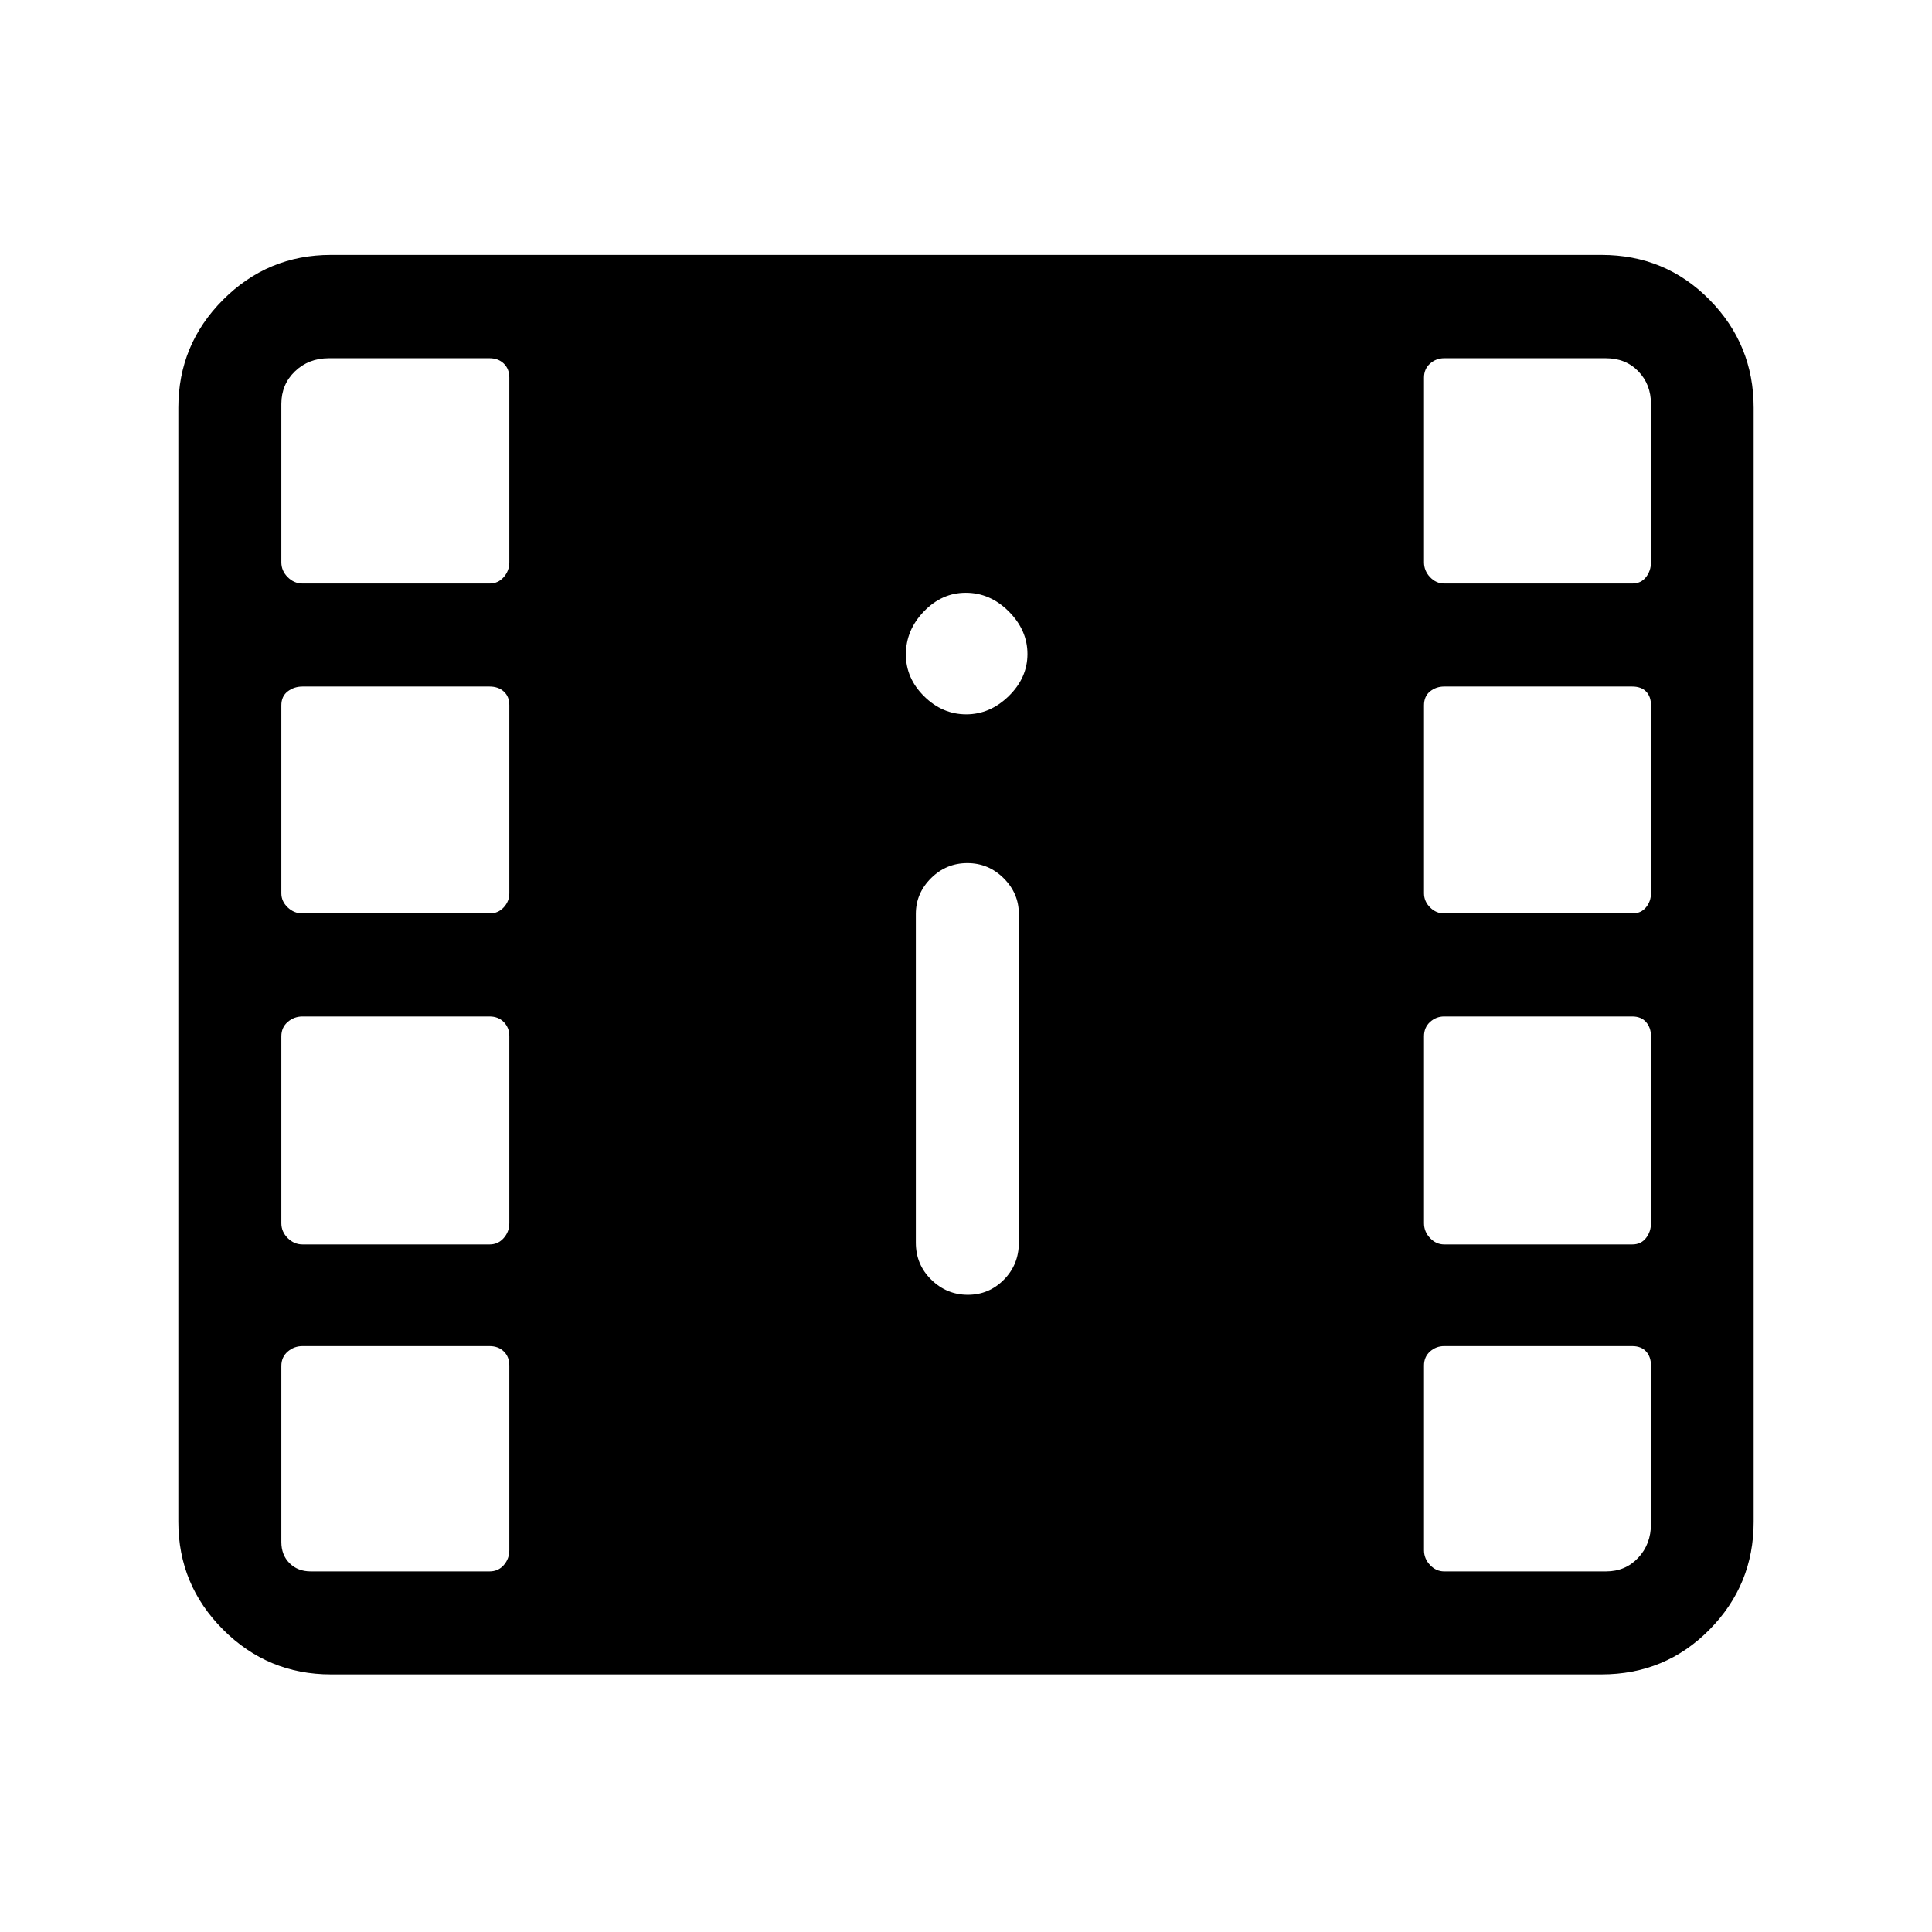 <svg xmlns="http://www.w3.org/2000/svg" height="40" viewBox="0 -960 960 960" width="40"><path d="M164.41-128q-31.302 0-53.548-22.246-22.246-22.247-22.246-53.549v-553.59q0-31.417 22.246-53.683 22.246-22.265 53.548-22.265h631.334q31.738 0 53.689 22.265 21.952 22.266 21.952 53.683v553.59q0 31.302-21.952 53.549Q827.482-128 795.744-128H164.41Zm-10-51.179h88.795q4.41 0 7.141-3.162 2.731-3.161 2.731-7.377v-91.761q0-4.321-2.731-6.985-2.731-2.664-7.141-2.664h-92.872q-4.215 0-7.377 2.73-3.161 2.731-3.161 7.142v87.461q0 6.462 4.077 10.539t10.538 4.077Zm563.205 0h80.419q9.653 0 15.989-6.777t6.336-16.839v-78.684q0-4.321-2.423-6.985-2.423-2.664-6.936-2.664h-93.385q-4.01 0-7.018 2.664-3.007 2.664-3.007 6.985v91.761q0 4.216 3.007 7.377 3.008 3.162 7.018 3.162Zm-236.7-137.436q10.495 0 17.918-7.513t7.423-18.41v-163.334q0-10.247-7.549-17.752-7.549-7.504-18.044-7.504-10.494 0-18.04 7.504-7.546 7.505-7.546 17.752v163.334q0 10.897 7.672 18.41t18.166 7.513Zm-330.582-25.026h92.983q4.166 0 6.964-3.161 2.797-3.162 2.797-7.377v-92.983q0-4.166-2.731-6.964-2.731-2.797-7.141-2.797h-92.872q-4.215 0-7.377 2.731-3.161 2.73-3.161 7.141v92.872q0 4.215 3.161 7.377 3.162 3.161 7.377 3.161Zm567.282 0h93.496q4.269 0 6.758-3.161 2.49-3.162 2.49-7.377v-92.983q0-4.166-2.423-6.964-2.423-2.797-6.936-2.797h-93.385q-4.01 0-7.018 2.731-3.007 2.73-3.007 7.141v92.872q0 4.215 3.007 7.377 3.008 3.161 7.018 3.161ZM150.333-506.102h92.983q4.166 0 6.964-3.008 2.797-3.008 2.797-7.018v-93.496q0-4.268-2.731-6.758t-7.141-2.49h-92.872q-4.215 0-7.377 2.423-3.161 2.423-3.161 6.936v93.385q0 4.01 3.161 7.018 3.162 3.008 7.377 3.008Zm567.282 0h93.496q4.269 0 6.758-3.008 2.49-3.008 2.49-7.018v-93.496q0-4.268-2.423-6.758t-6.936-2.49h-93.385q-4.01 0-7.018 2.423-3.007 2.423-3.007 6.936v93.385q0 4.01 3.007 7.018 3.008 3.008 7.018 3.008Zm-237.501-98.949q11.835 0 21.129-9.076 9.295-9.076 9.295-20.91 0-11.835-9.27-21.13-9.271-9.294-21.394-9.294-11.839 0-20.792 9.27-8.954 9.271-8.954 21.394 0 11.839 9.076 20.792 9.076 8.954 20.91 8.954Zm-329.781-65h92.983q4.166 0 6.964-3.162 2.797-3.161 2.797-7.377v-91.761q0-4.321-2.731-6.985-2.731-2.664-7.141-2.664H163.41q-10.061 0-16.838 6.51-6.777 6.51-6.777 16.216v78.684q0 4.216 3.161 7.377 3.162 3.162 7.377 3.162Zm567.282 0h93.496q4.269 0 6.758-3.162 2.49-3.161 2.49-7.377v-78.684q0-9.706-6.269-16.216-6.269-6.51-16.167-6.51h-80.308q-4.01 0-7.018 2.664-3.007 2.664-3.007 6.985v91.761q0 4.216 3.007 7.377 3.008 3.162 7.018 3.162Z"/></svg>